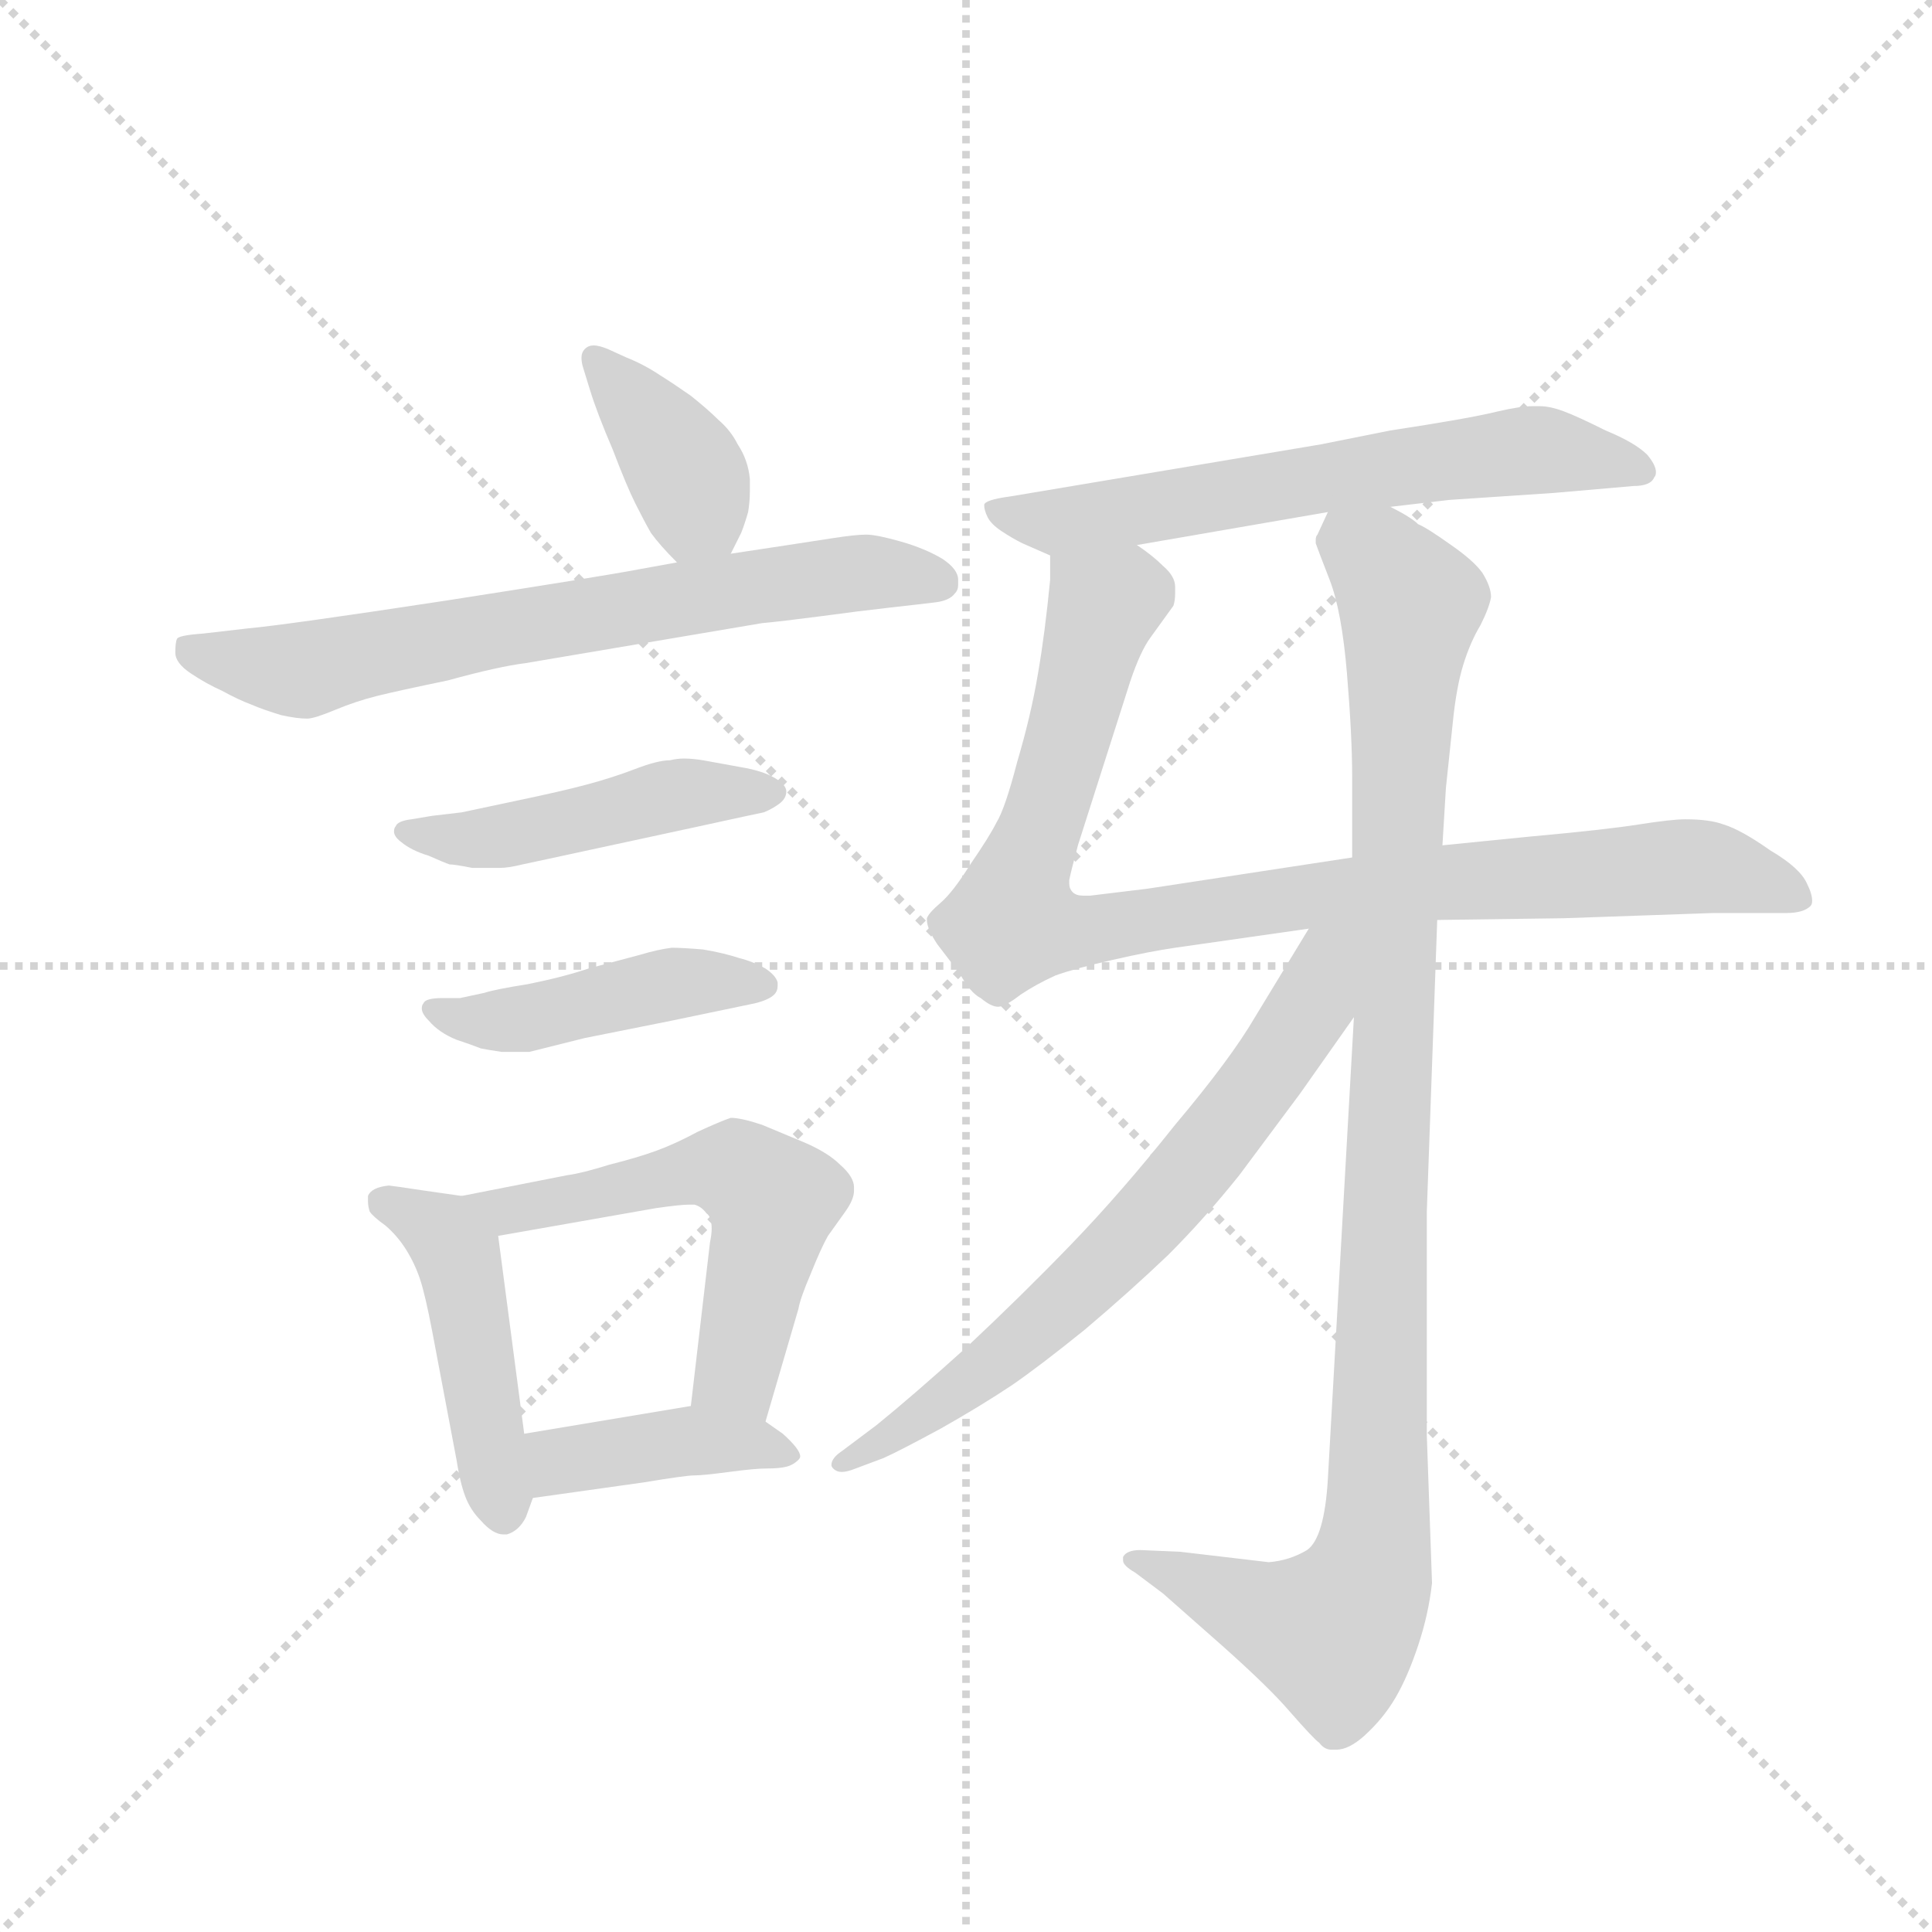 <svg version="1.1" viewBox="0 0 1024 1024" xmlns="http://www.w3.org/2000/svg">
  <g stroke="lightgray" stroke-dasharray="1,1" stroke-width="1" transform="scale(4, 4)">
    <line x1="0" y1="0" x2="256" y2="256"></line>
    <line x1="256" y1="0" x2="0" y2="256"></line>
    <line x1="128" y1="0" x2="128" y2="256"></line>
    <line x1="0" y1="128" x2="256" y2="128"></line>
  </g>
  <g transform="scale(0.92, -0.92) translate(60, -850)">
    <style type="text/css">
      
        @keyframes keyframes0 {
          from {
            stroke: blue;
            stroke-dashoffset: 380;
            stroke-width: 128;
          }
          55% {
            animation-timing-function: step-end;
            stroke: blue;
            stroke-dashoffset: 0;
            stroke-width: 128;
          }
          to {
            stroke: black;
            stroke-width: 1024;
          }
        }
        #make-me-a-hanzi-animation-0 {
          animation: keyframes0 0.559s both;
          animation-delay: 0s;
          animation-timing-function: linear;
        }
      
        @keyframes keyframes1 {
          from {
            stroke: blue;
            stroke-dashoffset: 693;
            stroke-width: 128;
          }
          69% {
            animation-timing-function: step-end;
            stroke: blue;
            stroke-dashoffset: 0;
            stroke-width: 128;
          }
          to {
            stroke: black;
            stroke-width: 1024;
          }
        }
        #make-me-a-hanzi-animation-1 {
          animation: keyframes1 0.814s both;
          animation-delay: 0.559s;
          animation-timing-function: linear;
        }
      
        @keyframes keyframes2 {
          from {
            stroke: blue;
            stroke-dashoffset: 471;
            stroke-width: 128;
          }
          61% {
            animation-timing-function: step-end;
            stroke: blue;
            stroke-dashoffset: 0;
            stroke-width: 128;
          }
          to {
            stroke: black;
            stroke-width: 1024;
          }
        }
        #make-me-a-hanzi-animation-2 {
          animation: keyframes2 0.633s both;
          animation-delay: 1.373s;
          animation-timing-function: linear;
        }
      
        @keyframes keyframes3 {
          from {
            stroke: blue;
            stroke-dashoffset: 448;
            stroke-width: 128;
          }
          59% {
            animation-timing-function: step-end;
            stroke: blue;
            stroke-dashoffset: 0;
            stroke-width: 128;
          }
          to {
            stroke: black;
            stroke-width: 1024;
          }
        }
        #make-me-a-hanzi-animation-3 {
          animation: keyframes3 0.615s both;
          animation-delay: 2.007s;
          animation-timing-function: linear;
        }
      
        @keyframes keyframes4 {
          from {
            stroke: blue;
            stroke-dashoffset: 462;
            stroke-width: 128;
          }
          60% {
            animation-timing-function: step-end;
            stroke: blue;
            stroke-dashoffset: 0;
            stroke-width: 128;
          }
          to {
            stroke: black;
            stroke-width: 1024;
          }
        }
        #make-me-a-hanzi-animation-4 {
          animation: keyframes4 0.626s both;
          animation-delay: 2.621s;
          animation-timing-function: linear;
        }
      
        @keyframes keyframes5 {
          from {
            stroke: blue;
            stroke-dashoffset: 559;
            stroke-width: 128;
          }
          65% {
            animation-timing-function: step-end;
            stroke: blue;
            stroke-dashoffset: 0;
            stroke-width: 128;
          }
          to {
            stroke: black;
            stroke-width: 1024;
          }
        }
        #make-me-a-hanzi-animation-5 {
          animation: keyframes5 0.705s both;
          animation-delay: 3.247s;
          animation-timing-function: linear;
        }
      
        @keyframes keyframes6 {
          from {
            stroke: blue;
            stroke-dashoffset: 408;
            stroke-width: 128;
          }
          57% {
            animation-timing-function: step-end;
            stroke: blue;
            stroke-dashoffset: 0;
            stroke-width: 128;
          }
          to {
            stroke: black;
            stroke-width: 1024;
          }
        }
        #make-me-a-hanzi-animation-6 {
          animation: keyframes6 0.582s both;
          animation-delay: 3.952s;
          animation-timing-function: linear;
        }
      
        @keyframes keyframes7 {
          from {
            stroke: blue;
            stroke-dashoffset: 630;
            stroke-width: 128;
          }
          67% {
            animation-timing-function: step-end;
            stroke: blue;
            stroke-dashoffset: 0;
            stroke-width: 128;
          }
          to {
            stroke: black;
            stroke-width: 1024;
          }
        }
        #make-me-a-hanzi-animation-7 {
          animation: keyframes7 0.763s both;
          animation-delay: 4.534s;
          animation-timing-function: linear;
        }
      
        @keyframes keyframes8 {
          from {
            stroke: blue;
            stroke-dashoffset: 932;
            stroke-width: 128;
          }
          75% {
            animation-timing-function: step-end;
            stroke: blue;
            stroke-dashoffset: 0;
            stroke-width: 128;
          }
          to {
            stroke: black;
            stroke-width: 1024;
          }
        }
        #make-me-a-hanzi-animation-8 {
          animation: keyframes8 1.008s both;
          animation-delay: 5.297s;
          animation-timing-function: linear;
        }
      
        @keyframes keyframes9 {
          from {
            stroke: blue;
            stroke-dashoffset: 1038;
            stroke-width: 128;
          }
          77% {
            animation-timing-function: step-end;
            stroke: blue;
            stroke-dashoffset: 0;
            stroke-width: 128;
          }
          to {
            stroke: black;
            stroke-width: 1024;
          }
        }
        #make-me-a-hanzi-animation-9 {
          animation: keyframes9 1.095s both;
          animation-delay: 6.305s;
          animation-timing-function: linear;
        }
      
        @keyframes keyframes10 {
          from {
            stroke: blue;
            stroke-dashoffset: 681;
            stroke-width: 128;
          }
          69% {
            animation-timing-function: step-end;
            stroke: blue;
            stroke-dashoffset: 0;
            stroke-width: 128;
          }
          to {
            stroke: black;
            stroke-width: 1024;
          }
        }
        #make-me-a-hanzi-animation-10 {
          animation: keyframes10 0.804s both;
          animation-delay: 7.4s;
          animation-timing-function: linear;
        }
      
    </style>
    
      <path d="M 361 531 L 367 543 Q 369 548 371 555 Q 372 561 372 567 L 372 574 Q 371 585 365 594 Q 361 602 354 608 Q 348 614 338 622 Q 328 629 320 634 Q 311 640 301 644 L 290 649 Q 285 651 282 651 Q 279 651 277 649 Q 275 647 275 644 Q 275 641 276 638 L 280 625 Q 284 612 293 591 Q 301 570 306 560 Q 311 550 315 543 Q 320 536 330 526 C 349 507 349 507 361 531 Z" fill="lightgray"></path>
    
      <path d="M 330 526 L 308 522 Q 287 518 197 504 Q 105 490 83 488 L 57 485 Q 43 484 42 482 Q 41 480 41 474 Q 41 468 50 462 Q 59 456 68 452 Q 77 447 85 444 Q 92 441 102 438 Q 111 436 117 436 Q 121 436 133 441 Q 145 446 157 449 Q 169 452 198 458 Q 227 466 243 468 L 379 491 Q 390 492 413 495 Q 435 498 453 500 Q 471 502 479 503 Q 487 504 490 508 Q 492 510 492 513 L 492 516 Q 492 522 483 528 Q 473 534 459 538 Q 445 542 439 542 Q 433 542 420 540 L 394 536 L 361 531 L 330 526 Z" fill="lightgray"></path>
    
      <path d="M 189 380 L 177 378 Q 169 377 168 374 Q 167 373 167 371 Q 167 368 171 365 Q 177 360 187 357 Q 196 353 199 352 Q 202 352 212 350 L 228 350 Q 233 350 241 352 L 255 355 L 343 374 Q 375 381 380 382 Q 385 384 389 387 Q 393 390 393 394 Q 393 398 386 402 Q 379 406 367 408 L 345 412 Q 339 413 334 413 Q 330 413 326 412 Q 319 412 306 407 Q 293 402 278 398 Q 263 394 239 389 L 206 382 L 189 380 Z" fill="lightgray"></path>
    
      <path d="M 205 275 L 195 275 Q 185 275 184 272 Q 183 271 183 269 Q 183 266 187 262 Q 193 255 203 251 Q 212 248 217 246 Q 222 245 229 244 L 245 244 L 277 252 L 327 262 L 375 272 Q 383 274 386 277 Q 388 279 388 282 L 388 284 Q 387 288 381 292 Q 374 296 366 298 Q 357 301 345 303 Q 333 304 327 304 Q 319 303 309 300 L 279 292 Q 264 287 244 283 Q 225 280 219 278 L 205 275 Z" fill="lightgray"></path>
    
      <path d="M 206 161 L 185 164 Q 165 167 164 167 Q 154 166 152 161 L 152 158 Q 152 155 153 152 Q 155 149 162 144 Q 169 138 174 130 Q 179 122 182 113 Q 185 104 189 83 L 203 9 Q 205 -4 208 -12 Q 211 -20 217 -26 Q 224 -34 230 -34 L 232 -34 Q 239 -32 243 -24 L 247 -13 L 242 24 L 227 138 C 224 158 224 158 206 161 Z" fill="lightgray"></path>
    
      <path d="M 381 31 L 400 96 Q 401 102 407 116 Q 413 131 417 138 L 427 152 Q 432 159 432 164 L 432 166 Q 432 172 424 179 Q 417 186 403 192 L 379 202 Q 367 206 361 206 Q 355 204 342 198 Q 329 191 318 187 Q 307 183 291 179 Q 275 174 267 173 L 206 161 C 177 155 197 133 227 138 L 318 154 Q 332 156 337 156 L 340 156 Q 344 155 347 151 Q 350 149 350 142 Q 350 139 349 134 L 338 40 C 335 10 373 2 381 31 Z" fill="lightgray"></path>
    
      <path d="M 247 -13 L 311 -4 Q 335 0 340 0 Q 345 0 360 2 Q 375 4 382 4 Q 389 4 393 5 Q 397 6 400 9 Q 401 10 401 11 Q 401 15 391 24 L 381 31 C 362 44 362 44 338 40 L 242 24 C 212 19 217 -17 247 -13 Z" fill="lightgray"></path>
    
      <path d="M 741 558 L 775 562 L 835 566 L 881 570 Q 891 570 893 575 Q 894 576 894 578 Q 894 582 889 588 Q 882 595 865 602 Q 849 610 841 613 Q 833 616 827 616 L 823 616 Q 816 616 803 613 Q 787 609 741 602 L 701 594 L 522 564 Q 507 562 507 559 Q 507 556 509 552 Q 511 548 517 544 Q 523 540 529 537 L 545 530 C 549 528 565 531 595 536 L 705 555 L 741 558 Z" fill="lightgray"></path>
    
      <path d="M 768 320 L 841 321 L 927 324 L 969 324 Q 979 324 983 328 Q 984 329 984 331 Q 984 335 981 341 Q 977 350 960 360 Q 943 372 933 375 Q 925 378 911 378 Q 903 378 884 375 Q 865 372 821 368 L 771 363 L 719 356 L 601 338 L 568 334 L 564 334 Q 560 334 558 336 Q 556 338 556 341 L 556 343 Q 557 348 561 363 L 591 457 Q 597 475 603 483 L 616 501 Q 617 504 617 508 L 617 512 Q 617 518 610 524 Q 604 530 595 536 C 572 555 546 560 545 530 L 545 516 Q 542 485 538 462 Q 534 438 526 411 Q 519 384 514 376 Q 510 368 499 352 Q 489 336 482 330 Q 475 324 474 321 L 474 320 Q 474 315 480 306 L 493 289 Q 499 278 505 275 Q 511 270 515 270 Q 519 270 528 277 Q 537 283 548 288 Q 559 292 581 297 Q 603 302 617 304 L 694 315 L 768 320 Z" fill="lightgray"></path>
    
      <path d="M 720 264 L 705 -2 Q 703 -36 693 -43 Q 683 -49 671 -50 L 620 -44 L 597 -43 Q 589 -43 587 -47 L 587 -49 Q 587 -52 594 -56 L 610 -68 L 644 -98 Q 671 -122 683 -136 Q 697 -152 700 -154 Q 703 -158 707 -158 L 710 -158 Q 717 -158 726 -150 Q 737 -140 744 -128 Q 751 -116 757 -98 Q 763 -80 765 -62 L 762 23 L 762 152 L 768 320 L 771 363 L 773 396 L 777 434 Q 779 454 783 467 Q 787 480 793 490 Q 798 500 799 506 Q 799 512 794 520 Q 789 527 776 536 Q 762 546 757 548 Q 753 552 741 558 C 715 573 710 577 705 555 L 699 542 Q 698 541 698 539 L 698 537 Q 699 534 706 516 Q 713 498 716 462 Q 719 426 719 402 L 719 356 L 720 264 Z" fill="lightgray"></path>
    
      <path d="M 694 315 L 663 264 Q 649 240 617 202 Q 586 163 557 133 Q 529 104 497 74 Q 466 46 445 29 L 425 14 Q 419 10 419 6 Q 419 5 420 4 Q 422 2 425 2 Q 428 2 433 4 L 449 10 Q 458 14 482 27 Q 505 40 523 52 Q 539 63 565 84 Q 591 106 613 127 Q 634 148 654 173 L 689 220 L 720 264 C 763 324 713 345 694 315 Z" fill="lightgray"></path>
    
    
      <clipPath id="make-me-a-hanzi-clip-0">
        <path d="M 361 531 L 367 543 Q 369 548 371 555 Q 372 561 372 567 L 372 574 Q 371 585 365 594 Q 361 602 354 608 Q 348 614 338 622 Q 328 629 320 634 Q 311 640 301 644 L 290 649 Q 285 651 282 651 Q 279 651 277 649 Q 275 647 275 644 Q 275 641 276 638 L 280 625 Q 284 612 293 591 Q 301 570 306 560 Q 311 550 315 543 Q 320 536 330 526 C 349 507 349 507 361 531 Z"></path>
      </clipPath>
      <path clip-path="url(#make-me-a-hanzi-clip-0)" d="M 282 644 L 333 582 L 340 562 L 336 540" fill="none" id="make-me-a-hanzi-animation-0" stroke-dasharray="252 504" stroke-linecap="round"></path>
    
      <clipPath id="make-me-a-hanzi-clip-1">
        <path d="M 330 526 L 308 522 Q 287 518 197 504 Q 105 490 83 488 L 57 485 Q 43 484 42 482 Q 41 480 41 474 Q 41 468 50 462 Q 59 456 68 452 Q 77 447 85 444 Q 92 441 102 438 Q 111 436 117 436 Q 121 436 133 441 Q 145 446 157 449 Q 169 452 198 458 Q 227 466 243 468 L 379 491 Q 390 492 413 495 Q 435 498 453 500 Q 471 502 479 503 Q 487 504 490 508 Q 492 510 492 513 L 492 516 Q 492 522 483 528 Q 473 534 459 538 Q 445 542 439 542 Q 433 542 420 540 L 394 536 L 361 531 L 330 526 Z"></path>
      </clipPath>
      <path clip-path="url(#make-me-a-hanzi-clip-1)" d="M 51 477 L 113 464 L 381 513 L 437 520 L 481 515" fill="none" id="make-me-a-hanzi-animation-1" stroke-dasharray="565 1130" stroke-linecap="round"></path>
    
      <clipPath id="make-me-a-hanzi-clip-2">
        <path d="M 189 380 L 177 378 Q 169 377 168 374 Q 167 373 167 371 Q 167 368 171 365 Q 177 360 187 357 Q 196 353 199 352 Q 202 352 212 350 L 228 350 Q 233 350 241 352 L 255 355 L 343 374 Q 375 381 380 382 Q 385 384 389 387 Q 393 390 393 394 Q 393 398 386 402 Q 379 406 367 408 L 345 412 Q 339 413 334 413 Q 330 413 326 412 Q 319 412 306 407 Q 293 402 278 398 Q 263 394 239 389 L 206 382 L 189 380 Z"></path>
      </clipPath>
      <path clip-path="url(#make-me-a-hanzi-clip-2)" d="M 173 371 L 232 368 L 325 391 L 385 394" fill="none" id="make-me-a-hanzi-animation-2" stroke-dasharray="343 686" stroke-linecap="round"></path>
    
      <clipPath id="make-me-a-hanzi-clip-3">
        <path d="M 205 275 L 195 275 Q 185 275 184 272 Q 183 271 183 269 Q 183 266 187 262 Q 193 255 203 251 Q 212 248 217 246 Q 222 245 229 244 L 245 244 L 277 252 L 327 262 L 375 272 Q 383 274 386 277 Q 388 279 388 282 L 388 284 Q 387 288 381 292 Q 374 296 366 298 Q 357 301 345 303 Q 333 304 327 304 Q 319 303 309 300 L 279 292 Q 264 287 244 283 Q 225 280 219 278 L 205 275 Z"></path>
      </clipPath>
      <path clip-path="url(#make-me-a-hanzi-clip-3)" d="M 190 268 L 233 262 L 326 283 L 379 283" fill="none" id="make-me-a-hanzi-animation-3" stroke-dasharray="320 640" stroke-linecap="round"></path>
    
      <clipPath id="make-me-a-hanzi-clip-4">
        <path d="M 206 161 L 185 164 Q 165 167 164 167 Q 154 166 152 161 L 152 158 Q 152 155 153 152 Q 155 149 162 144 Q 169 138 174 130 Q 179 122 182 113 Q 185 104 189 83 L 203 9 Q 205 -4 208 -12 Q 211 -20 217 -26 Q 224 -34 230 -34 L 232 -34 Q 239 -32 243 -24 L 247 -13 L 242 24 L 227 138 C 224 158 224 158 206 161 Z"></path>
      </clipPath>
      <path clip-path="url(#make-me-a-hanzi-clip-4)" d="M 160 160 L 204 127 L 231 -22" fill="none" id="make-me-a-hanzi-animation-4" stroke-dasharray="334 668" stroke-linecap="round"></path>
    
      <clipPath id="make-me-a-hanzi-clip-5">
        <path d="M 381 31 L 400 96 Q 401 102 407 116 Q 413 131 417 138 L 427 152 Q 432 159 432 164 L 432 166 Q 432 172 424 179 Q 417 186 403 192 L 379 202 Q 367 206 361 206 Q 355 204 342 198 Q 329 191 318 187 Q 307 183 291 179 Q 275 174 267 173 L 206 161 C 177 155 197 133 227 138 L 318 154 Q 332 156 337 156 L 340 156 Q 344 155 347 151 Q 350 149 350 142 Q 350 139 349 134 L 338 40 C 335 10 373 2 381 31 Z"></path>
      </clipPath>
      <path clip-path="url(#make-me-a-hanzi-clip-5)" d="M 214 158 L 232 152 L 345 177 L 373 170 L 385 158 L 364 61 L 375 40" fill="none" id="make-me-a-hanzi-animation-5" stroke-dasharray="431 862" stroke-linecap="round"></path>
    
      <clipPath id="make-me-a-hanzi-clip-6">
        <path d="M 247 -13 L 311 -4 Q 335 0 340 0 Q 345 0 360 2 Q 375 4 382 4 Q 389 4 393 5 Q 397 6 400 9 Q 401 10 401 11 Q 401 15 391 24 L 381 31 C 362 44 362 44 338 40 L 242 24 C 212 19 217 -17 247 -13 Z"></path>
      </clipPath>
      <path clip-path="url(#make-me-a-hanzi-clip-6)" d="M 253 -6 L 263 8 L 307 16 L 371 19 L 396 12" fill="none" id="make-me-a-hanzi-animation-6" stroke-dasharray="280 560" stroke-linecap="round"></path>
    
      <clipPath id="make-me-a-hanzi-clip-7">
        <path d="M 741 558 L 775 562 L 835 566 L 881 570 Q 891 570 893 575 Q 894 576 894 578 Q 894 582 889 588 Q 882 595 865 602 Q 849 610 841 613 Q 833 616 827 616 L 823 616 Q 816 616 803 613 Q 787 609 741 602 L 701 594 L 522 564 Q 507 562 507 559 Q 507 556 509 552 Q 511 548 517 544 Q 523 540 529 537 L 545 530 C 549 528 565 531 595 536 L 705 555 L 741 558 Z"></path>
      </clipPath>
      <path clip-path="url(#make-me-a-hanzi-clip-7)" d="M 516 558 L 539 550 L 561 551 L 821 591 L 885 580" fill="none" id="make-me-a-hanzi-animation-7" stroke-dasharray="502 1004" stroke-linecap="round"></path>
    
      <clipPath id="make-me-a-hanzi-clip-8">
        <path d="M 768 320 L 841 321 L 927 324 L 969 324 Q 979 324 983 328 Q 984 329 984 331 Q 984 335 981 341 Q 977 350 960 360 Q 943 372 933 375 Q 925 378 911 378 Q 903 378 884 375 Q 865 372 821 368 L 771 363 L 719 356 L 601 338 L 568 334 L 564 334 Q 560 334 558 336 Q 556 338 556 341 L 556 343 Q 557 348 561 363 L 591 457 Q 597 475 603 483 L 616 501 Q 617 504 617 508 L 617 512 Q 617 518 610 524 Q 604 530 595 536 C 572 555 546 560 545 530 L 545 516 Q 542 485 538 462 Q 534 438 526 411 Q 519 384 514 376 Q 510 368 499 352 Q 489 336 482 330 Q 475 324 474 321 L 474 320 Q 474 315 480 306 L 493 289 Q 499 278 505 275 Q 511 270 515 270 Q 519 270 528 277 Q 537 283 548 288 Q 559 292 581 297 Q 603 302 617 304 L 694 315 L 768 320 Z"></path>
      </clipPath>
      <path clip-path="url(#make-me-a-hanzi-clip-8)" d="M 552 523 L 576 501 L 527 344 L 527 317 L 566 314 L 767 342 L 916 351 L 974 333" fill="none" id="make-me-a-hanzi-animation-8" stroke-dasharray="804 1608" stroke-linecap="round"></path>
    
      <clipPath id="make-me-a-hanzi-clip-9">
        <path d="M 720 264 L 705 -2 Q 703 -36 693 -43 Q 683 -49 671 -50 L 620 -44 L 597 -43 Q 589 -43 587 -47 L 587 -49 Q 587 -52 594 -56 L 610 -68 L 644 -98 Q 671 -122 683 -136 Q 697 -152 700 -154 Q 703 -158 707 -158 L 710 -158 Q 717 -158 726 -150 Q 737 -140 744 -128 Q 751 -116 757 -98 Q 763 -80 765 -62 L 762 23 L 762 152 L 768 320 L 771 363 L 773 396 L 777 434 Q 779 454 783 467 Q 787 480 793 490 Q 798 500 799 506 Q 799 512 794 520 Q 789 527 776 536 Q 762 546 757 548 Q 753 552 741 558 C 715 573 710 577 705 555 L 699 542 Q 698 541 698 539 L 698 537 Q 699 534 706 516 Q 713 498 716 462 Q 719 426 719 402 L 719 356 L 720 264 Z"></path>
      </clipPath>
      <path clip-path="url(#make-me-a-hanzi-clip-9)" d="M 706 538 L 736 526 L 753 502 L 732 -42 L 722 -71 L 706 -90 L 593 -48" fill="none" id="make-me-a-hanzi-animation-9" stroke-dasharray="910 1820" stroke-linecap="round"></path>
    
      <clipPath id="make-me-a-hanzi-clip-10">
        <path d="M 694 315 L 663 264 Q 649 240 617 202 Q 586 163 557 133 Q 529 104 497 74 Q 466 46 445 29 L 425 14 Q 419 10 419 6 Q 419 5 420 4 Q 422 2 425 2 Q 428 2 433 4 L 449 10 Q 458 14 482 27 Q 505 40 523 52 Q 539 63 565 84 Q 591 106 613 127 Q 634 148 654 173 L 689 220 L 720 264 C 763 324 713 345 694 315 Z"></path>
      </clipPath>
      <path clip-path="url(#make-me-a-hanzi-clip-10)" d="M 713 310 L 667 227 L 585 130 L 510 62 L 424 7" fill="none" id="make-me-a-hanzi-animation-10" stroke-dasharray="553 1106" stroke-linecap="round"></path>
    
  </g>
</svg>